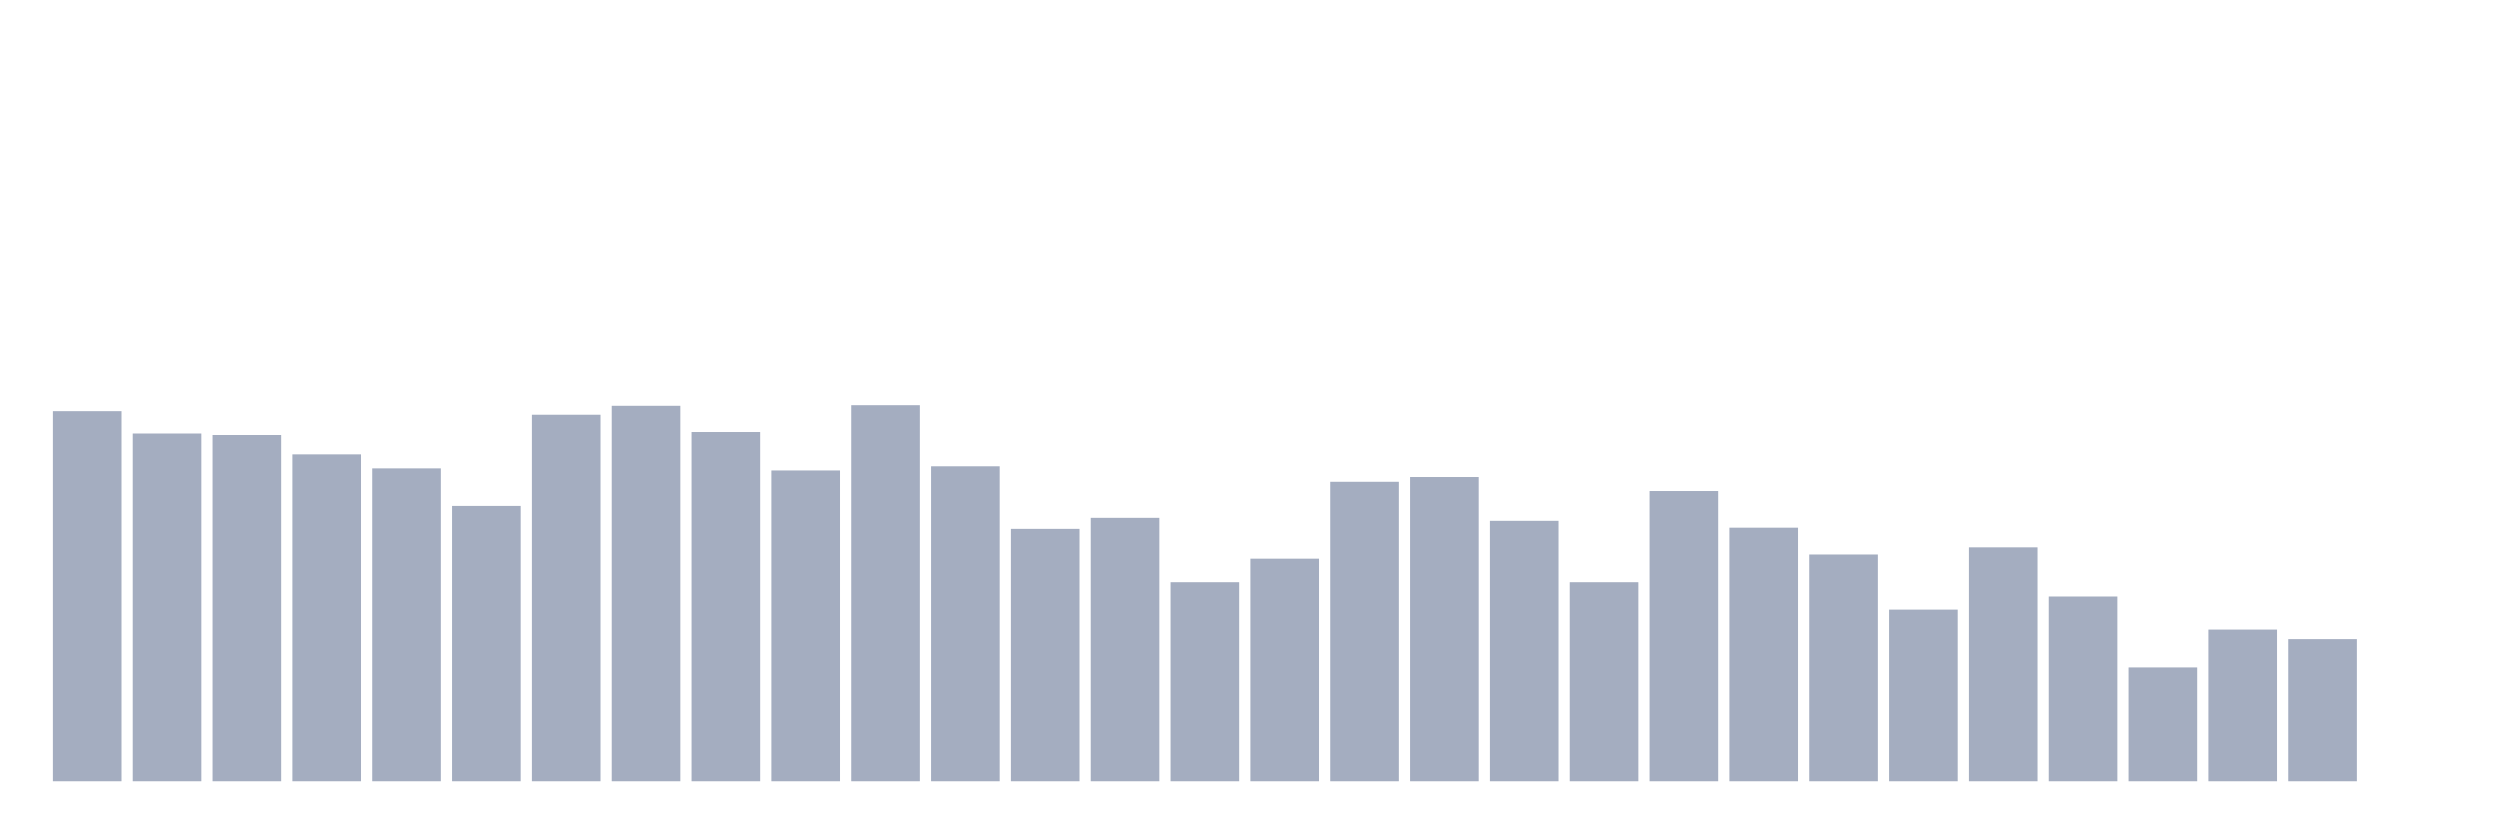 <svg xmlns="http://www.w3.org/2000/svg" viewBox="0 0 480 160"><g transform="translate(10,10)"><rect class="bar" x="0.153" width="13.175" y="68.942" height="71.058" fill="rgb(164,173,192)"></rect><rect class="bar" x="15.482" width="13.175" y="73.233" height="66.767" fill="rgb(164,173,192)"></rect><rect class="bar" x="30.81" width="13.175" y="73.519" height="66.481" fill="rgb(164,173,192)"></rect><rect class="bar" x="46.138" width="13.175" y="77.237" height="62.763" fill="rgb(164,173,192)"></rect><rect class="bar" x="61.466" width="13.175" y="79.926" height="60.074" fill="rgb(164,173,192)"></rect><rect class="bar" x="76.794" width="13.175" y="87.135" height="52.865" fill="rgb(164,173,192)"></rect><rect class="bar" x="92.123" width="13.175" y="69.628" height="70.372" fill="rgb(164,173,192)"></rect><rect class="bar" x="107.451" width="13.175" y="67.912" height="72.088" fill="rgb(164,173,192)"></rect><rect class="bar" x="122.779" width="13.175" y="72.946" height="67.054" fill="rgb(164,173,192)"></rect><rect class="bar" x="138.107" width="13.175" y="80.327" height="59.673" fill="rgb(164,173,192)"></rect><rect class="bar" x="153.436" width="13.175" y="67.797" height="72.203" fill="rgb(164,173,192)"></rect><rect class="bar" x="168.764" width="13.175" y="79.526" height="60.474" fill="rgb(164,173,192)"></rect><rect class="bar" x="184.092" width="13.175" y="91.541" height="48.459" fill="rgb(164,173,192)"></rect><rect class="bar" x="199.42" width="13.175" y="89.424" height="50.576" fill="rgb(164,173,192)"></rect><rect class="bar" x="214.748" width="13.175" y="101.782" height="38.218" fill="rgb(164,173,192)"></rect><rect class="bar" x="230.077" width="13.175" y="97.262" height="42.738" fill="rgb(164,173,192)"></rect><rect class="bar" x="245.405" width="13.175" y="82.501" height="57.499" fill="rgb(164,173,192)"></rect><rect class="bar" x="260.733" width="13.175" y="81.586" height="58.414" fill="rgb(164,173,192)"></rect><rect class="bar" x="276.061" width="13.175" y="89.996" height="50.004" fill="rgb(164,173,192)"></rect><rect class="bar" x="291.39" width="13.175" y="101.782" height="38.218" fill="rgb(164,173,192)"></rect><rect class="bar" x="306.718" width="13.175" y="84.275" height="55.725" fill="rgb(164,173,192)"></rect><rect class="bar" x="322.046" width="13.175" y="91.312" height="48.688" fill="rgb(164,173,192)"></rect><rect class="bar" x="337.374" width="13.175" y="96.461" height="43.539" fill="rgb(164,173,192)"></rect><rect class="bar" x="352.702" width="13.175" y="107.045" height="32.955" fill="rgb(164,173,192)"></rect><rect class="bar" x="368.031" width="13.175" y="95.088" height="44.912" fill="rgb(164,173,192)"></rect><rect class="bar" x="383.359" width="13.175" y="104.528" height="35.472" fill="rgb(164,173,192)"></rect><rect class="bar" x="398.687" width="13.175" y="118.145" height="21.855" fill="rgb(164,173,192)"></rect><rect class="bar" x="414.015" width="13.175" y="110.879" height="29.121" fill="rgb(164,173,192)"></rect><rect class="bar" x="429.344" width="13.175" y="112.709" height="27.291" fill="rgb(164,173,192)"></rect><rect class="bar" x="444.672" width="13.175" y="140" height="0" fill="rgb(164,173,192)"></rect></g></svg>
